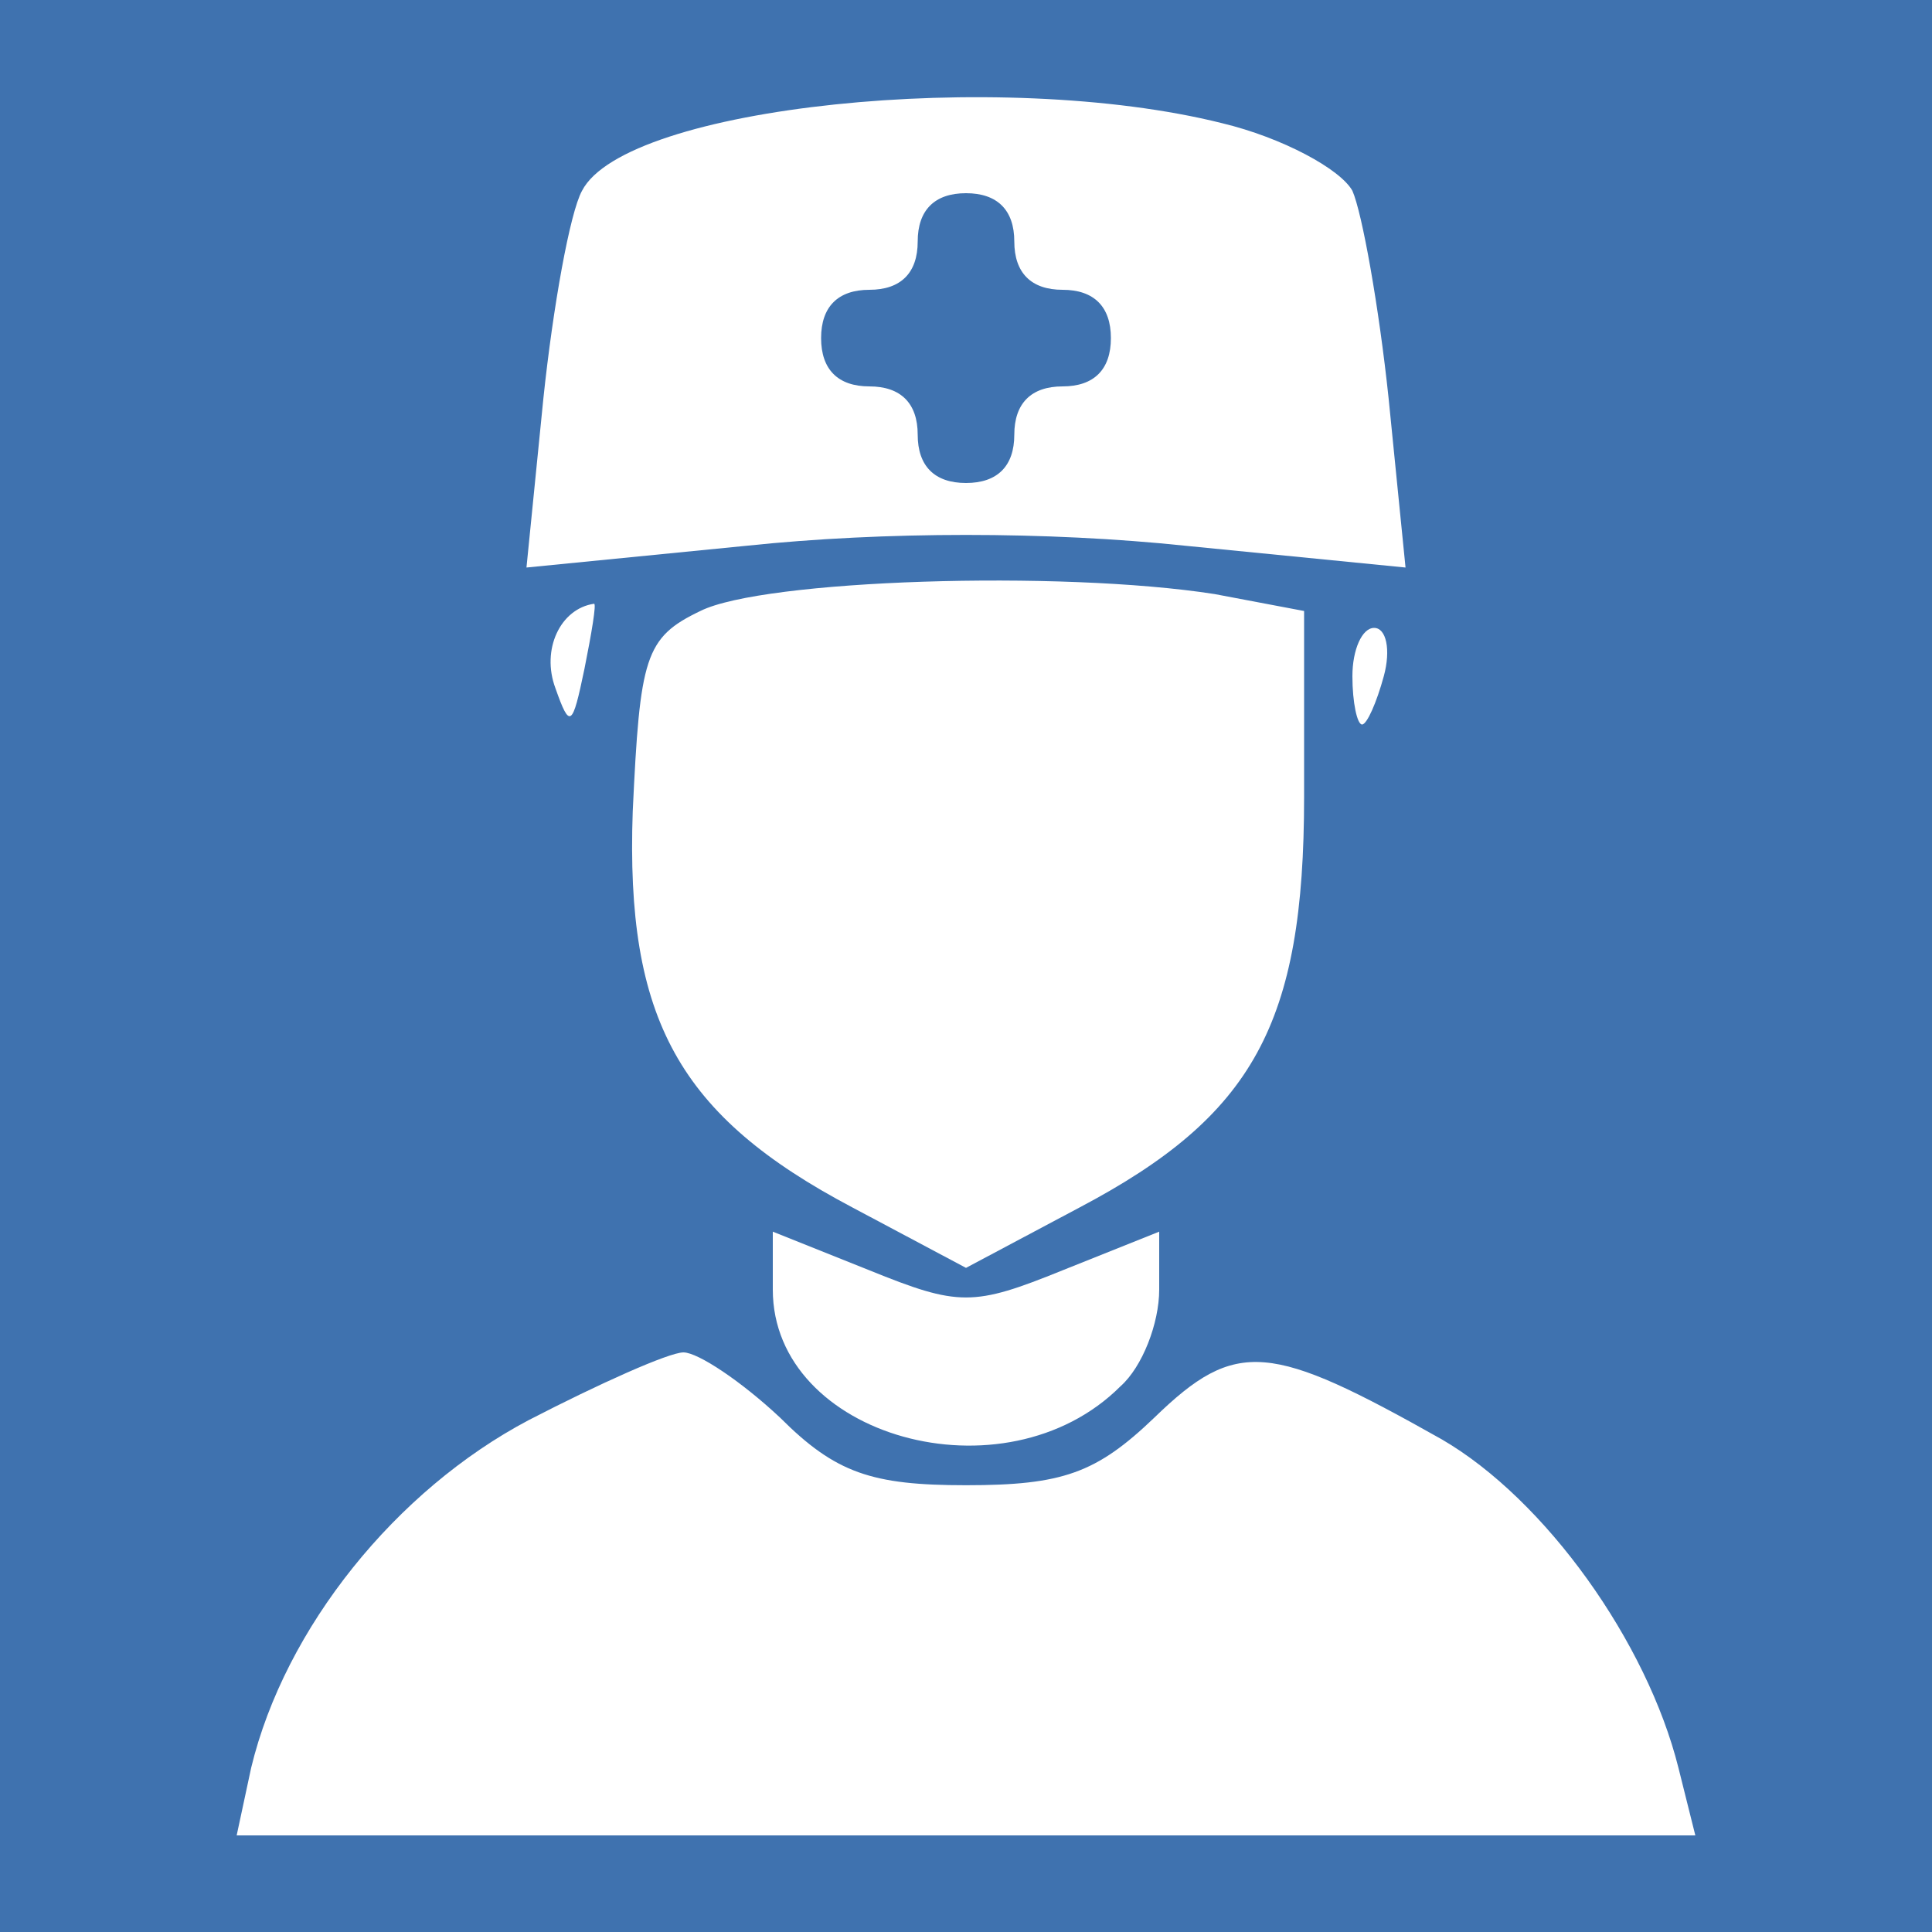 <svg xmlns="http://www.w3.org/2000/svg" version="1.0" width="80pt" height="80pt" viewBox="0 0 80 80" preserveAspectRatio="xMidYMid meet">

<g transform="translate(0,80) scale(0.1,-0.1)" fill="#3f72af" stroke="none">
<path d="M0 400 l0 -400 400 0 400 0 0 400 0 400 -400 0 -400 0 0 -400z m506 349 c25 -6 49 -19 54 -28 4 -9 11 -48 15 -86 l7 -70 -91 9 c-57 6 -125 6 -182 0 l-91 -9 7 70 c4 38 11 77 16 86 18 35 173 51 265 28z m-3 -195 l37 -7 0 -77 c0 -94 -21 -132 -93 -170 l-47 -25 -47 25 c-72 38 -94 78 -91 164 3 64 5 72 28 83 26 13 149 17 213 7z m-261 -31 c-5 -24 -6 -25 -12 -8 -6 16 2 33 16 35 1 0 -1 -12 -4 -27z m331 -3 c-3 -11 -7 -20 -9 -20 -2 0 -4 9 -4 20 0 11 4 20 9 20 5 0 7 -9 4 -20z m-133 -246 l40 16 0 -24 c0 -14 -7 -32 -16 -40 -48 -48 -144 -21 -144 40 l0 24 40 -16 c37 -15 43 -15 80 0z m-117 -61 c23 -23 38 -28 77 -28 40 0 54 5 78 28 34 33 48 31 119 -9 43 -25 85 -84 98 -136 l7 -28 -302 0 -302 0 6 28 c14 58 60 115 115 144 29 15 58 28 64 28 6 0 24 -12 40 -27z"/>
<path d="M380 700 c0 -13 -7 -20 -20 -20 -13 0 -20 -7 -20 -20 0 -13 7 -20 20 -20 13 0 20 -7 20 -20 0 -13 7 -20 20 -20 13 0 20 7 20 20 0 13 7 20 20 20 13 0 20 7 20 20 0 13 -7 20 -20 20 -13 0 -20 7 -20 20 0 13 -7 20 -20 20 -13 0 -20 -7 -20 -20z"/>
</g>
</svg>